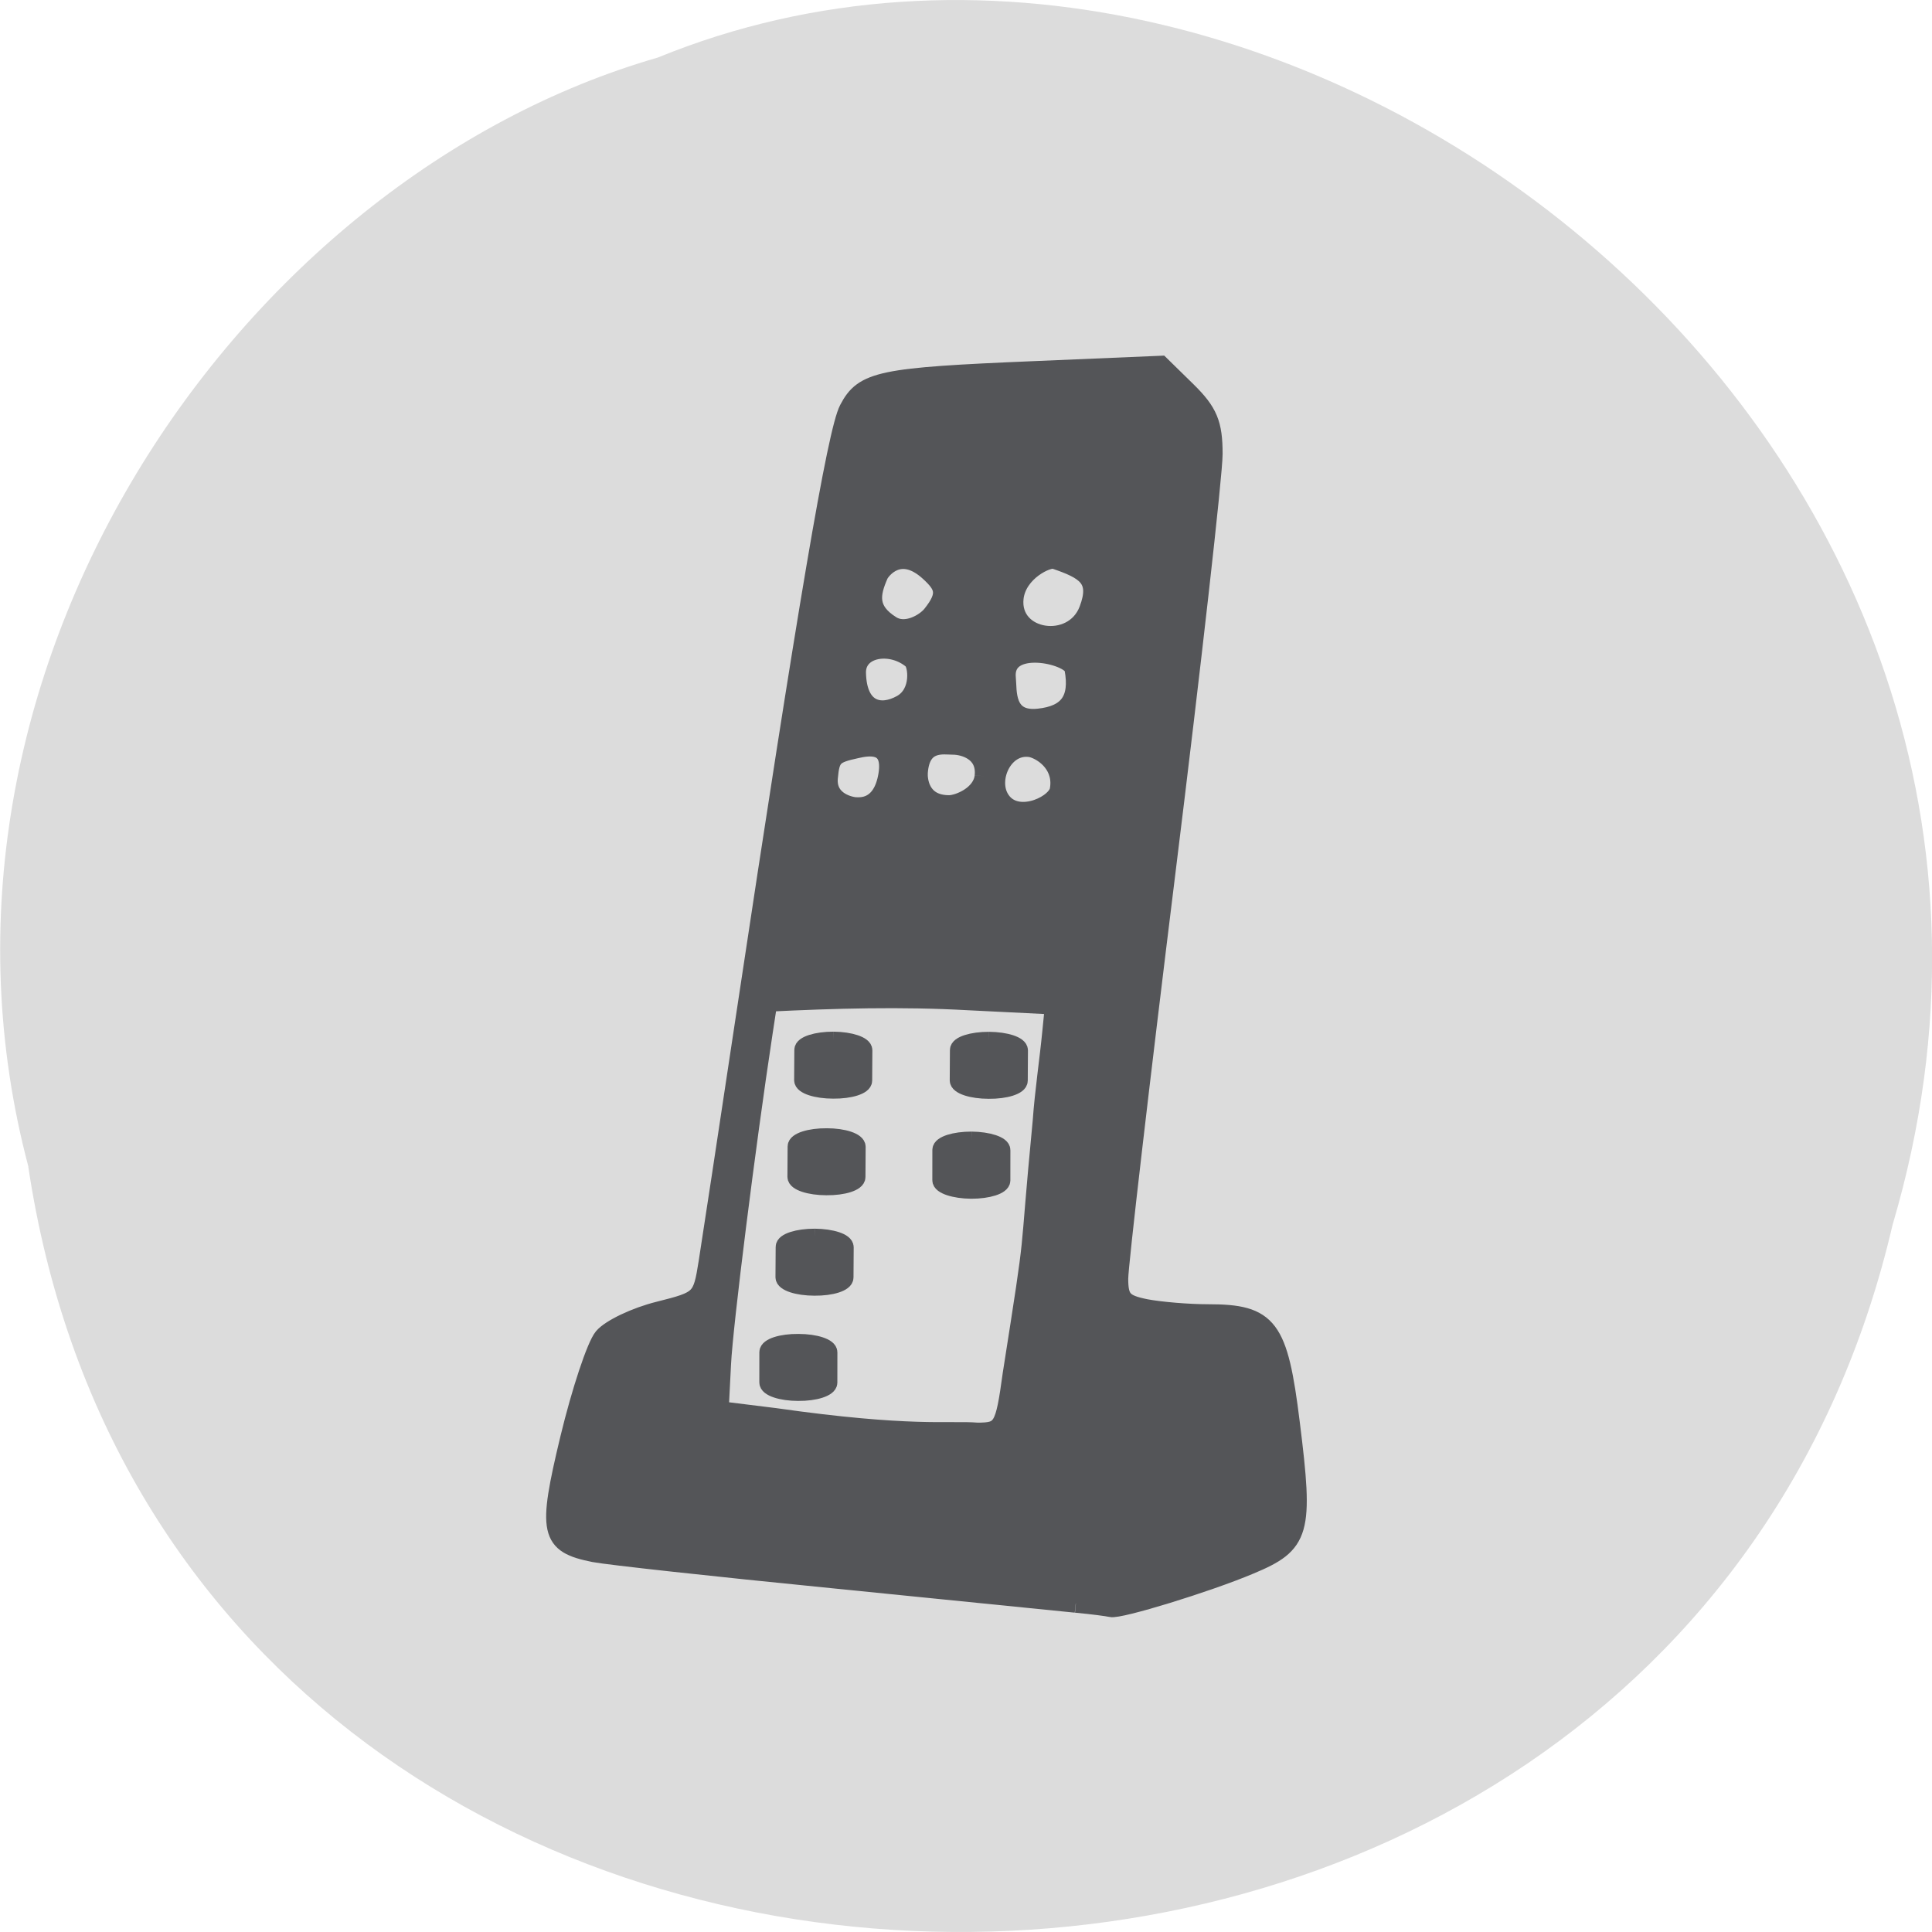 <svg xmlns="http://www.w3.org/2000/svg" viewBox="0 0 48 48"><path d="m 0.703 28.988 c 3.715 24.727 40.727 25.469 46.32 1.434 c 5.758 -19.461 -15.09 -35.37 -30.68 -28.992 c -10.441 3.01 -18.875 15.34 -15.637 27.559" fill="#dcdcdc"/><g fill="#545558" stroke="#545558"><path d="m -128.98 202.06 c -2.242 -0.238 -17.11 -1.754 -33.04 -3.377 c -15.931 -1.602 -30.474 -3.226 -32.33 -3.594 c -6.086 -1.234 -6.428 -2.793 -3.353 -15.804 c 1.538 -6.473 3.588 -12.773 4.57 -13.985 c 0.982 -1.191 4.399 -2.858 7.602 -3.659 c 5.68 -1.45 5.83 -1.602 6.62 -6.668 c 0.448 -2.836 2.712 -18.03 5.04 -33.729 c 8.393 -56.655 12.45 -80.988 14.05 -84.04 c 2.05 -3.983 4.314 -4.46 25.24 -5.347 l 17.11 -0.736 l 3.588 3.572 c 2.904 2.901 3.566 4.546 3.566 8.703 c 0 2.814 -2.883 28.836 -6.407 57.802 c -3.524 28.988 -6.407 54.19 -6.407 56.03 c 0 2.836 0.577 3.464 3.63 4.092 c 2.01 0.39 5.83 0.714 8.499 0.714 c 8.222 0 9.546 1.797 11.169 15.13 c 1.858 15.09 1.431 16.648 -5.51 19.592 c -5.851 2.511 -17.767 6.213 -18.878 5.91 c -0.363 -0.108 -2.499 -0.39 -4.741 -0.606 m -13.411 -23.684 c 3.46 0 3.737 -0.498 4.741 -7.945 c 3.481 -22.536 2.029 -13.292 4.079 -34.92 c 0.299 -4.243 0.918 -8.248 1.324 -12.535 l 0.342 -3.485 l -11.66 -0.585 c -9.1 -0.52 -18.15 -0.26 -27.23 0.195 l -0.641 4.265 c -2.285 15.241 -5.381 40.25 -5.638 45.657 l -0.32 6.386 l 7.56 0.953 c 18.387 2.663 23.704 1.71 27.441 2.01 m -12.13 -90.67 c 0.747 -4.611 -2.733 -3.918 -4.25 -3.572 c -3.139 0.693 -3.545 1.061 -3.801 3.983 c -0.278 3.334 3.161 3.94 3.737 3.94 c 0.555 0 3.545 0.346 4.314 -4.351 m 13.07 0.173 c 0.363 -3.464 -2.862 -4.243 -4.164 -4.243 c -1.303 0 -4.442 -0.693 -4.741 3.745 c -0.064 0.974 0.192 4.395 4.164 4.395 c 1.303 0 4.485 -1.321 4.741 -3.897 m 6.492 -3.875 c -3.694 -0.736 -5.958 4.03 -4.399 6.863 c 1.943 3.529 7.346 1.256 8.07 -0.909 c 0.726 -3.421 -1.922 -5.477 -3.673 -5.953 m -17.682 -6.083 c 2.712 -1.537 2.178 -5.477 1.473 -6.083 c -2.862 -2.49 -7.645 -1.732 -7.581 1.775 c 0.107 5.239 3.289 5.91 6.108 4.308 m 23.384 -4.893 c -0.363 -1.927 -9.738 -4.092 -9.14 1.386 c 0.171 1.58 -0.342 5.932 4.378 5.412 c 3.993 -0.433 5.552 -2.511 4.762 -6.798 m -19.284 -7.469 c 2.221 -2.814 1.687 -3.962 -0.299 -5.824 c -4.057 -3.81 -6.62 -0.238 -6.876 0.346 c -1.153 2.663 -1.559 4.871 1.666 6.928 c 1.943 1.256 4.57 -0.26 5.51 -1.45 m 21.27 -0.649 c 1.602 -4.286 -0.342 -5.456 -4.549 -6.906 c -0.961 -0.346 -5.125 1.645 -5.531 5.282 c -0.619 5.824 8.01 7.144 10.08 1.624" transform="matrix(0.183 0 0 0.18 50.33 3.467)" stroke-width="2.55"/><g stroke-width="2.187" transform="matrix(0.188 0.001 -0.001 0.188 0 0)"><path d="m 110.88 136.84 c 2.229 0.011 4.044 0.608 4.047 1.337 l -0.004 4.02 c 0.003 0.729 -1.807 1.32 -4.057 1.309 c -2.229 0.01 -4.065 -0.587 -4.068 -1.316 l 0.004 -4.02 c -0.003 -0.729 1.828 -1.32 4.078 -1.33"/><path d="m 131.42 136.75 c 2.25 0.011 4.065 0.587 4.068 1.337 l -0.004 4 c 0.003 0.75 -1.828 1.341 -4.057 1.33 c -2.25 0.01 -4.065 -0.587 -4.068 -1.316 l 0.004 -4.02 c -0.003 -0.729 1.807 -1.32 4.057 -1.33"/><path d="m 110.06 149.61 c 2.229 -0.01 4.044 0.587 4.047 1.337 l -0.004 4 c 0.003 0.75 -1.807 1.341 -4.057 1.33 c -2.229 0.01 -4.065 -0.587 -4.068 -1.316 l 0.004 -4.02 c -0.003 -0.729 1.828 -1.341 4.078 -1.33"/><path d="m 129.19 149.95 c 2.229 0.011 4.065 0.608 4.047 1.337 l 0.017 4.02 c -0.018 0.729 -1.828 1.32 -4.078 1.33 c -2.229 -0.011 -4.065 -0.608 -4.047 -1.337 l -0.017 -4.02 c 0.018 -0.729 1.828 -1.32 4.078 -1.33"/><path d="m 108.53 162.89 c 2.25 0.011 4.065 0.587 4.068 1.337 l -0.004 4 c 0.003 0.75 -1.807 1.341 -4.057 1.33 c -2.25 0.01 -4.065 -0.587 -4.068 -1.316 l 0.004 -4.02 c -0.003 -0.729 1.828 -1.32 4.057 -1.33"/><path d="m 106.47 176.81 c 2.229 -0.01 4.065 0.587 4.047 1.316 l 0.017 4.02 c -0.018 0.729 -1.828 1.341 -4.078 1.33 c -2.229 0.01 -4.065 -0.587 -4.047 -1.337 l -0.017 -4 c 0.018 -0.75 1.828 -1.341 4.078 -1.33"/></g></g></svg>